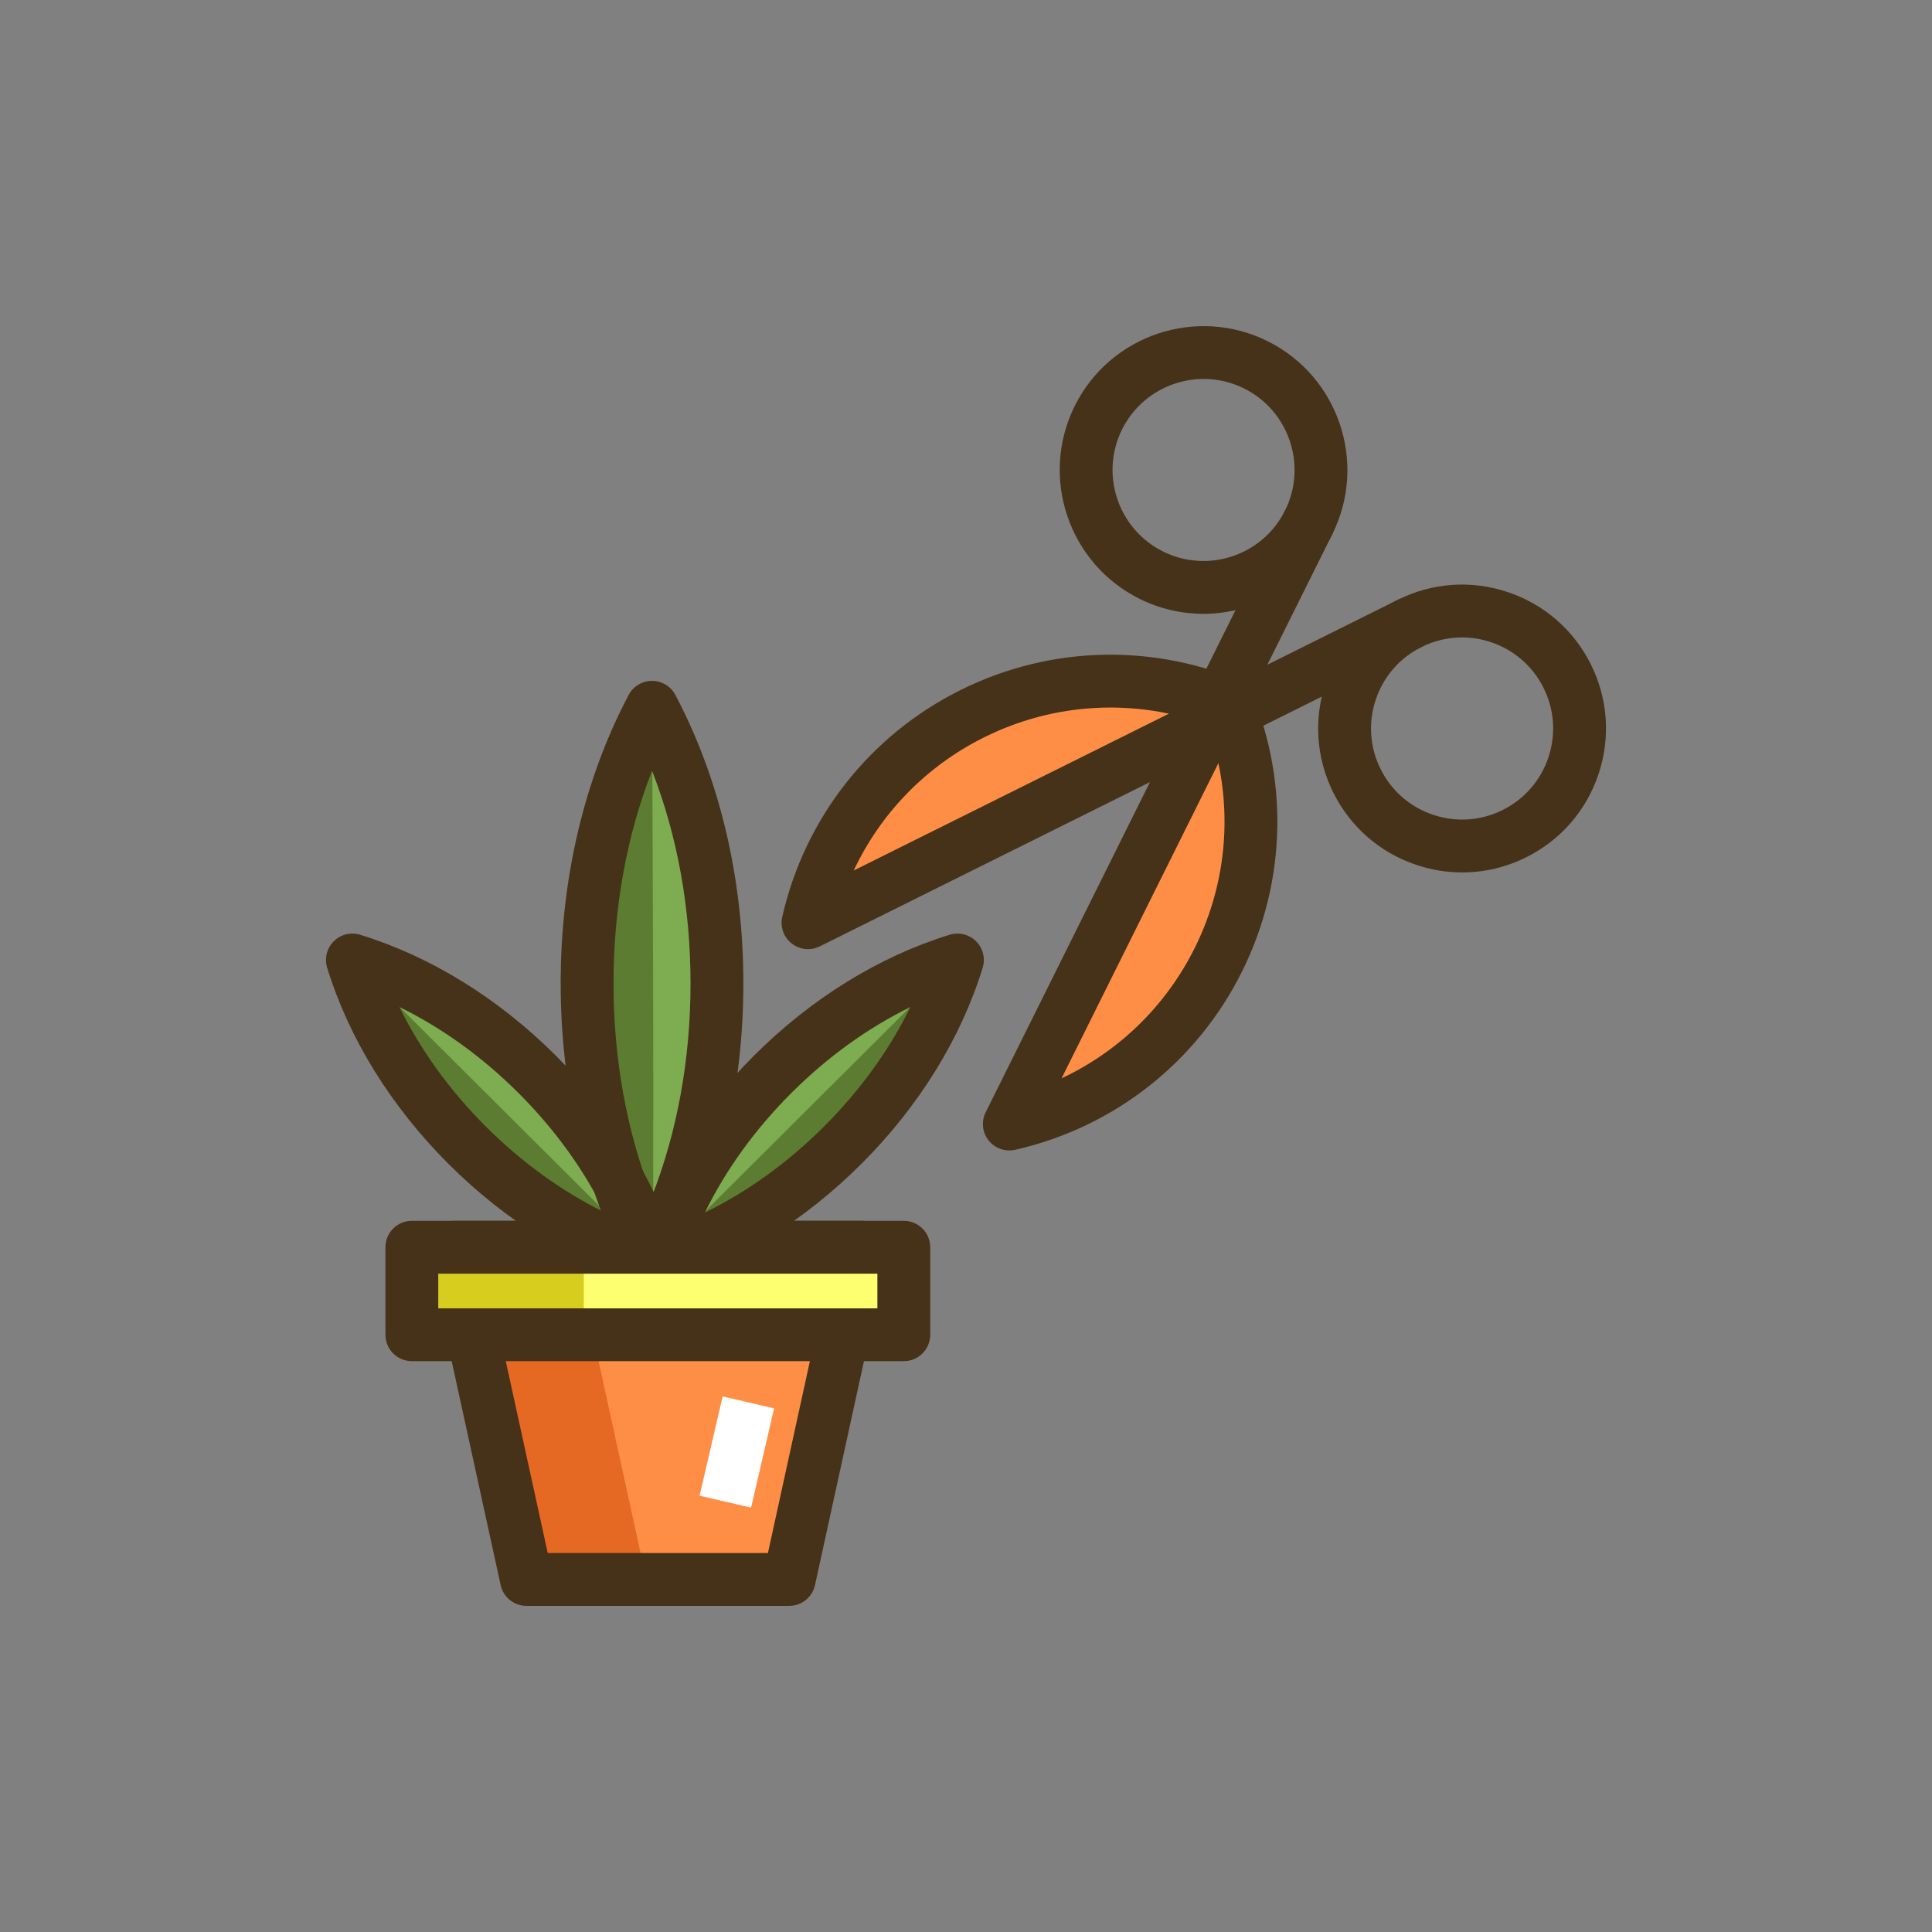 <?xml version="1.0" encoding="utf-8"?>
<!-- Generator: Adobe Illustrator 21.1.0, SVG Export Plug-In . SVG Version: 6.00 Build 0)  -->
<svg version="1.1" id="Layer_1" xmlns="http://www.w3.org/2000/svg" xmlns:xlink="http://www.w3.org/1999/xlink" x="0px" y="0px"
	 viewBox="0 0 512 512" style="enable-background:new 0 0 512 512;" xml:space="preserve">
<rect x="0" y="0" width="512" height="512" fill="#808080" stroke="none"/>
<style type="text/css">
	.st0{fill:#D6CD1E;}
	.st1{fill:#E56823;}
	.st2{fill:#FE8E46;}
	.st3{fill:#FEFE71;}
	.st4{fill:#463218;}
	.st5{fill:#7DAC51;}
	.st6{fill:#5B7C31;}
	.st7{fill:#FFFFFF;}
</style>
<g>
	<g>
		<g>
			<path class="st2" d="M324.201,183.88l-56.719,114.005c23.219-5.29,43.965-20.565,55.4-43.55
				C334.318,231.352,333.988,205.59,324.201,183.88z"/>
		</g>
	</g>
	<g>
		<g>
			<g>
				<g>
					<path class="st4" d="M335.937,90.416c-18.822-9.364-41.751-1.67-51.115,17.151v0c-9.363,18.821-1.669,41.751,17.152,51.115
						c5.439,2.706,11.221,3.987,16.92,3.987c14.021,0,27.537-7.757,34.195-21.139C362.453,122.709,354.759,99.779,335.937,90.416z
						 M340.554,135.294c-5.924,11.909-20.436,16.779-32.344,10.854c-11.91-5.925-16.778-20.435-10.854-32.345v0
						c5.925-11.909,20.437-16.778,32.344-10.854C341.611,108.875,346.479,123.385,340.554,135.294z"/>
				</g>
			</g>
		</g>
	</g>
	<g>
		<g>
			<g>
				<g>
					<path class="st4" d="M330.583,181.003c-1.111-2.465-3.544-4.07-6.248-4.122c-2.721-0.057-5.196,1.459-6.401,3.88
						l-56.719,114.005c-1.204,2.422-0.906,5.32,0.766,7.446c1.345,1.709,3.384,2.672,5.502,2.672c0.517,0,1.038-0.058,1.555-0.175
						c26.234-5.977,48.146-23.201,60.113-47.256S341.64,205.533,330.583,181.003z M316.615,251.218
						c-7.639,15.355-20.087,27.41-35.284,34.547l41.556-83.528C326.363,218.664,324.256,235.861,316.615,251.218z"/>
				</g>
			</g>
		</g>
	</g>
	<g>
		<g>
			<path class="st4" d="M349.94,132.146c-3.465-1.724-7.662-0.311-9.386,3.149l-22.621,45.467c-1.722,3.461-0.312,7.663,3.149,9.385
				c1.002,0.499,2.065,0.734,3.112,0.734c2.573,0,5.049-1.424,6.273-3.883l22.621-45.467
				C354.811,138.069,353.401,133.868,349.94,132.146z"/>
		</g>
	</g>
	<g>
		<g>
			<path class="st2" d="M257.68,189.133c-22.984,11.435-38.26,32.181-43.55,55.4l114.005-56.719
				C306.426,178.028,280.665,177.698,257.68,189.133z"/>
		</g>
	</g>
	<g>
		<g>
			<g>
				<g>
					<path class="st4" d="M421.6,176.079c-4.536-9.118-12.351-15.923-22.005-19.162c-9.654-3.24-19.992-2.527-29.11,2.01
						c-9.117,4.536-15.922,12.351-19.162,22.005c-3.239,9.654-2.525,19.993,2.011,29.109c4.536,9.118,12.351,15.923,22.006,19.163
						c3.982,1.336,8.081,2,12.163,2c5.812,0,11.59-1.346,16.946-4.011c9.117-4.536,15.922-12.351,19.162-22.005
						C426.85,195.534,426.136,185.195,421.6,176.079z M410.338,200.734c-2.05,6.109-6.355,11.054-12.125,13.925
						c-5.771,2.871-12.313,3.322-18.42,1.272c-6.109-2.05-11.054-6.356-13.924-12.125c-2.871-5.769-3.322-12.311-1.272-18.42
						c2.05-6.109,6.355-11.054,12.125-13.925c3.389-1.686,7.045-2.538,10.723-2.538c2.583,0,5.177,0.42,7.697,1.266
						c6.109,2.05,11.054,6.356,13.924,12.125C411.936,188.083,412.387,194.625,410.338,200.734z"/>
				</g>
			</g>
		</g>
	</g>
	<g>
		<g>
			<g>
				<g>
					<path class="st4" d="M331.012,181.433c-24.529-11.059-52.394-10.535-76.45,1.433c-24.057,11.968-41.281,33.878-47.257,60.112
						c-0.601,2.637,0.371,5.384,2.497,7.056c1.259,0.99,2.788,1.499,4.329,1.499c1.062,0,2.129-0.241,3.117-0.733l114.005-56.719
						c2.421-1.205,3.933-3.696,3.881-6.4S333.478,182.544,331.012,181.433z M226.251,230.685
						c7.137-15.197,19.192-27.645,34.548-35.284c10.569-5.259,22.012-7.896,33.475-7.896c5.189,0,10.387,0.541,15.506,1.624
						L226.251,230.685z"/>
				</g>
			</g>
		</g>
	</g>
	<g>
		<g>
			<path class="st4" d="M379.871,162.076c-1.724-3.461-5.922-4.874-9.386-3.149l-45.468,22.621
				c-3.461,1.722-4.871,5.924-3.149,9.385c1.225,2.46,3.7,3.883,6.273,3.883c1.047,0,2.11-0.236,3.112-0.734l45.468-22.621
				C380.182,169.739,381.593,165.537,379.871,162.076z"/>
		</g>
	</g>
	<g>
		<g>
			<path class="st5" d="M172.791,187.438c-10.81,20.45-17.208,45.769-17.208,73.186c0,27.417,6.397,52.736,17.208,73.186
				c10.81-20.45,17.208-45.769,17.208-73.186C189.998,233.207,183.601,207.888,172.791,187.438z"/>
		</g>
	</g>
	<g>
		<g>
			<path class="st6" d="M172.791,187.438c-10.81,20.45-17.208,45.769-17.208,73.186c0,27.417,6.397,52.736,17.208,73.186
				C173.559,332.357,172.791,187.438,172.791,187.438z"/>
		</g>
	</g>
	<g>
		<g>
			<path class="st5" d="M142.425,284.775c-14.873-14.873-32.078-25.137-49.035-30.366c5.229,16.958,15.493,34.162,30.366,49.035
				c14.873,14.873,32.078,25.137,49.035,30.366C167.562,316.853,157.297,299.648,142.425,284.775z"/>
		</g>
	</g>
	<g>
		<g>
			<path class="st6" d="M172.647,333.37l-79.257-78.96c5.229,16.958,15.493,34.162,30.366,49.035
				c14.873,14.873,32.078,25.137,49.035,30.366C172.745,333.664,172.693,333.517,172.647,333.37z"/>
		</g>
	</g>
	<g>
		<g>
			<g>
				<g>
					<path class="st4" d="M178.979,184.167c-1.213-2.293-3.594-3.729-6.188-3.729s-4.976,1.435-6.188,3.729
						c-11.788,22.3-18.02,48.738-18.02,76.458s6.231,54.158,18.02,76.458c1.213,2.293,3.594,3.729,6.188,3.729
						s4.976-1.435,6.188-3.729c11.788-22.298,18.019-48.737,18.019-76.458S190.767,206.465,178.979,184.167z M172.791,316.997
						c-6.706-17.16-10.208-36.374-10.208-56.373s3.502-39.212,10.208-56.373c6.706,17.159,10.207,36.373,10.207,56.373
						S179.497,299.838,172.791,316.997z"/>
				</g>
			</g>
		</g>
	</g>
	<g>
		<g>
			<g>
				<g>
					<path class="st4" d="M179.48,331.748c-5.781-18.745-16.883-36.699-32.105-51.922c-15.225-15.224-33.179-26.326-51.923-32.105
						c-2.48-0.766-5.178-0.095-7.013,1.739c-1.834,1.834-2.504,4.533-1.739,7.013c5.781,18.745,16.883,36.699,32.105,51.922
						c15.225,15.224,33.179,26.326,51.923,32.105c0.679,0.209,1.373,0.311,2.062,0.311c1.829,0,3.618-0.718,4.951-2.05
						C179.575,336.926,180.245,334.227,179.48,331.748z M128.706,298.495c-9.58-9.58-17.321-20.32-22.848-31.617
						c11.296,5.527,22.036,13.267,31.616,22.848c9.58,9.58,17.321,20.32,22.848,31.617
						C149.026,315.815,138.286,308.075,128.706,298.495z"/>
				</g>
			</g>
		</g>
	</g>
	<g>
		<g>
			<path class="st5" d="M204.697,284.775c-14.873,14.873-25.137,32.078-30.366,49.035c16.957-5.229,34.162-15.493,49.035-30.366
				c14.873-14.873,25.137-32.077,30.366-49.035C236.774,259.638,219.57,269.902,204.697,284.775z"/>
		</g>
	</g>
	<g>
		<g>
			<path class="st6" d="M174.474,333.37c-0.046,0.147-0.099,0.294-0.144,0.441c16.957-5.229,34.162-15.493,49.035-30.366
				c14.873-14.873,25.137-32.077,30.366-49.035L174.474,333.37z"/>
		</g>
	</g>
	<g>
		<g>
			<g>
				<g>
					<path class="st4" d="M258.68,249.459c-1.834-1.834-4.534-2.506-7.012-1.739c-18.745,5.78-36.699,16.882-51.922,32.105
						c-15.225,15.225-26.326,33.179-32.105,51.922c-0.765,2.479-0.095,5.178,1.74,7.012c1.332,1.333,3.121,2.05,4.95,2.05
						c0.688,0,1.384-0.102,2.062-0.311c18.744-5.78,36.699-16.882,51.923-32.105c15.224-15.225,26.325-33.18,32.104-51.922
						C261.185,253.993,260.515,251.294,258.68,249.459z M218.416,298.495c-9.58,9.581-20.32,17.321-31.617,22.848
						c5.526-11.296,13.268-22.036,22.849-31.617c9.58-9.581,20.318-17.321,31.616-22.848
						C235.737,278.174,227.997,288.914,218.416,298.495z"/>
				</g>
			</g>
		</g>
	</g>
	<g>
		<g>
			<polygon class="st2" points="120.267,330.531 139.518,418.572 209.143,418.572 228.394,330.531 			"/>
		</g>
	</g>
	<g>
		<g>
			<polygon class="st1" points="152.036,330.531 120.267,330.531 139.519,418.573 171.288,418.573 			"/>
		</g>
	</g>
	<g>
		<g>
			<g>
				<g>
					<path class="st4" d="M233.847,326.142c-1.329-1.651-3.334-2.611-5.453-2.611H120.266c-2.119,0-4.124,0.96-5.453,2.611
						c-1.328,1.65-1.838,3.814-1.386,5.884l19.252,88.042c0.703,3.213,3.549,5.504,6.839,5.504h69.624
						c3.29,0,6.136-2.291,6.839-5.504l19.252-88.042C235.685,329.957,235.176,327.792,233.847,326.142z M203.508,411.572h-58.354
						l-16.19-74.041h90.735L203.508,411.572z"/>
				</g>
			</g>
		</g>
	</g>
	<g>
		<g>
			<rect x="109.144" y="330.531" class="st3" width="130.374" height="23.189"/>
		</g>
	</g>
	<g>
		<g>
			<rect x="109.144" y="330.531" class="st0" width="45.567" height="23.189"/>
		</g>
	</g>
	<g>
		<g>
			<g>
				<g>
					<path class="st4" d="M239.517,323.531H109.143c-3.866,0-7,3.134-7,7v23.189c0,3.866,3.134,7,7,7h130.374c3.866,0,7-3.134,7-7
						v-23.189C246.517,326.665,243.384,323.531,239.517,323.531z M232.517,346.721H116.143v-9.189h116.374V346.721z"/>
				</g>
			</g>
		</g>
	</g>
	<g>
		<g>
			
				<rect x="181.827" y="377.819" transform="matrix(0.226 -0.974 0.974 0.226 -223.683 488.091)" class="st7" width="27.013" height="13.999"/>
		</g>
	</g>
</g>
</svg>

